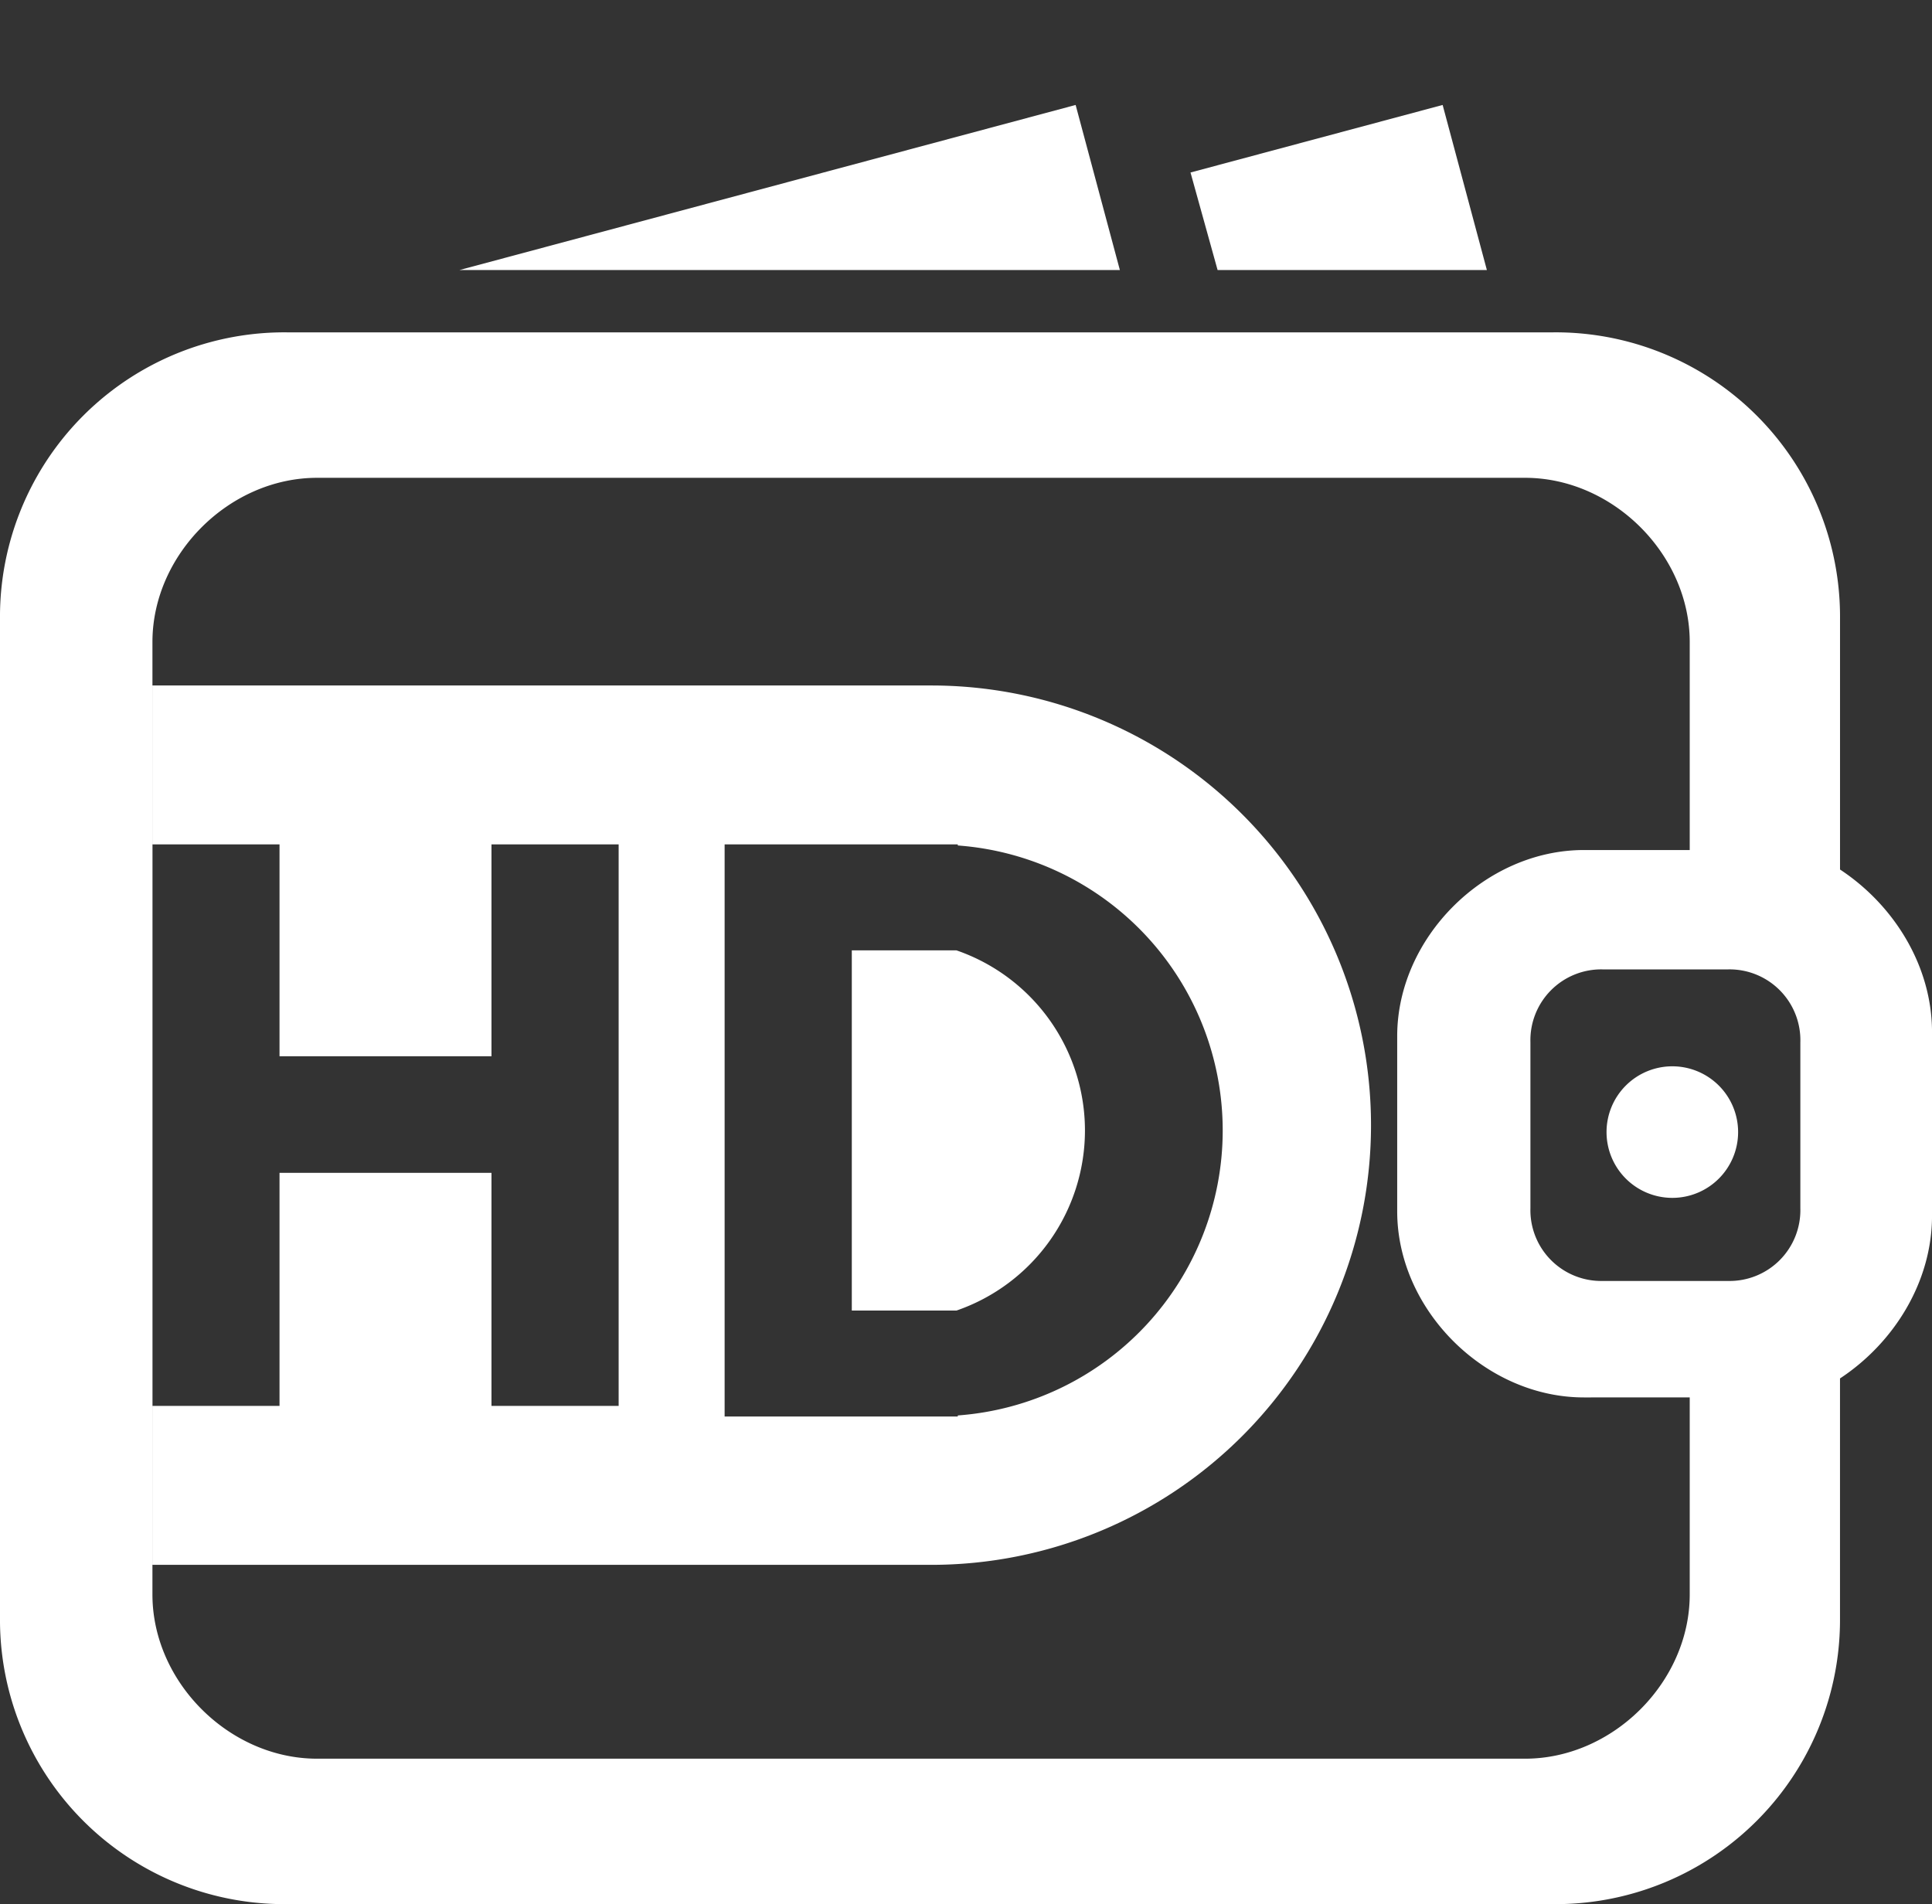 <svg xmlns="http://www.w3.org/2000/svg" width="279" height="275" viewBox="0 0 279 275">
  <rect x="0" y="0" width="279" height="275" fill="#333333" stroke="none"/>
<defs>
    <style>
      .cls-1 {
        fill: #fff;
        fill-rule: evenodd;
      }
    </style>
  </defs>
  <path id="Rectangle_1_copy" data-name="Rectangle 1 copy" class="cls-1" d="M265.714,199.08v34.5A41.067,41.067,0,0,1,224.2,275H41.518A41.067,41.067,0,0,1,0,233.577V89.424A41.069,41.069,0,0,1,41.518,48H224.2a41.067,41.067,0,0,1,41.518,41.423v36.155c7.822,5.153,13.286,13.951,13.286,23.5v26.511C279,185.112,273.536,193.927,265.714,199.08Zm-21.7-106.357c0-12.649-11.1-23.716-23.786-23.716H45.8c-12.686,0-23.786,11.068-23.786,23.716v29.229h0.007v81.1H22.013v27.229c0,12.648,11.1,23.716,23.786,23.716H220.227c12.686,0,23.786-11.068,23.786-23.716v-28.46H228.727c-14.271,0-26.957-12.648-26.957-26.878v-25.3c0-14.23,12.686-26.878,26.957-26.878h15.286V92.723Zm15.975,57.78a10.225,10.225,0,0,0-10.444-10.5H231.452a10.225,10.225,0,0,0-10.444,10.5v24A10.225,10.225,0,0,0,231.452,185h18.092a10.225,10.225,0,0,0,10.444-10.5v-24ZM241.5,173a9.5,9.5,0,1,1,9.5-9.5A9.5,9.5,0,0,1,241.5,173ZM134.487,99a63.5,63.5,0,1,1,0,127H22.019V203.048H40.365V169.386H70.974v33.662H89.339v-81.1H70.974v30.6H40.365v-30.6H22.019V99H134.487ZM104.643,204.578h33.67v-0.154a41.269,41.269,0,0,0,0-82.318v-0.154h-33.67v82.626Zm52.035-41.313a27.531,27.531,0,0,1-18.558,26.012H123.009V137.253H138.12A27.531,27.531,0,0,1,156.678,163.265ZM171.921,24.914l36.411-9.756L214.72,39H175.833ZM119.352,39h-53l88.98-23.842L161.72,39H119.352Z"/>
</svg>
